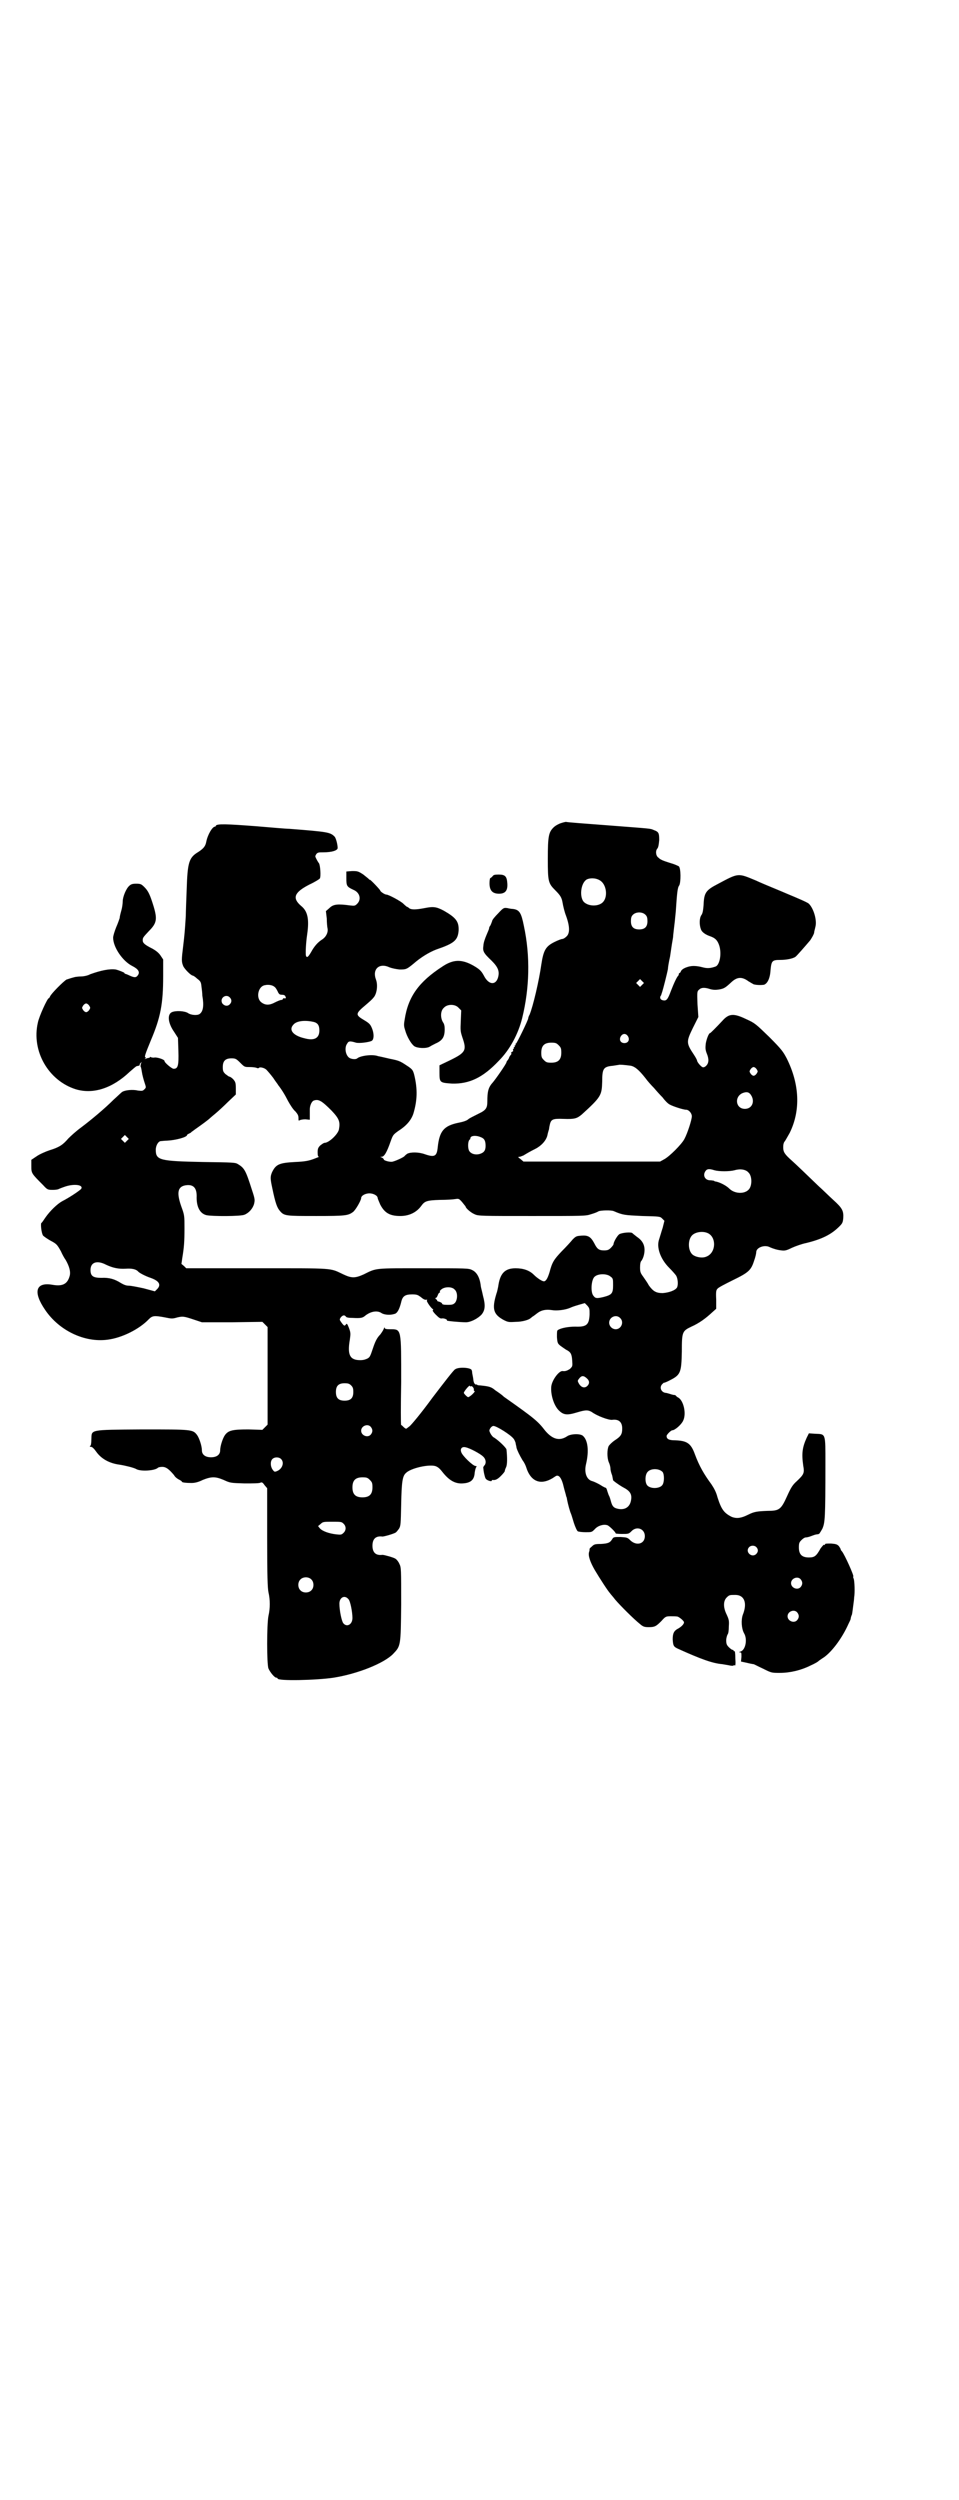 <?xml version="1.0" standalone="no"?>
<!DOCTYPE svg PUBLIC "-//W3C//DTD SVG 20010904//EN"
 "http://www.w3.org/TR/2001/REC-SVG-20010904/DTD/svg10.dtd">
<svg version="1.0" xmlns="http://www.w3.org/2000/svg"
 width="1102pt" height="2870pt" viewBox="0 0 1102 2870"
 preserveAspectRatio="xMidYMid meet">
<g transform="translate(0,2870) scale(0.5,-0.5)"
fill="#000000" stroke="none">
<path d="M1289 3850 c-6 -2 -13 -6 -17 -10 -11 -11 -13 -20 -13 -72 0 -52 1
-56 17 -72 12 -12 15 -17 17 -29 1 -6 4 -20 8 -30 9 -25 9 -41 0 -48 -3 -3 -7
-5 -9 -5 -2 0 -10 -3 -18 -7 -20 -10 -25 -19 -30 -52 -5 -36 -19 -96 -27 -115
-2 -3 -3 -7 -3 -8 0 -4 -26 -57 -28 -58 -1 0 -2 -1 -1 -2 1 -1 0 -2 -1 -2 -1
0 -2 -1 -1 -2 1 -1 0 -2 -1 -2 -1 0 -2 -1 -1 -2 1 -1 0 -2 -1 -2 -1 0 -1 -1
-1 -3 1 -2 0 -3 -2 -4 -2 -1 -3 -2 -2 -3 1 -1 0 -3 -1 -4 -2 -2 -3 -4 -4 -6 0
-2 -2 -4 -3 -6 -2 -2 -3 -4 -3 -5 0 -3 -25 -39 -32 -47 -10 -11 -12 -21 -12
-43 0 -15 -3 -20 -20 -28 -14 -7 -22 -11 -24 -13 -3 -3 -12 -6 -23 -8 -33 -7
-43 -19 -47 -56 -2 -21 -7 -24 -30 -16 -14 5 -32 5 -40 1 -3 -2 -6 -5 -6 -5 0
-2 -19 -11 -27 -13 -5 -2 -21 2 -21 5 0 1 -2 3 -4 4 -5 2 -5 2 -1 2 6 0 12 10
21 36 5 14 6 15 17 23 19 12 30 25 35 40 9 30 10 56 2 89 -3 11 -4 13 -18 22
-15 10 -18 11 -38 15 -9 2 -21 5 -27 6 -13 5 -41 1 -48 -5 -3 -3 -13 -2 -18 1
-9 6 -12 24 -5 33 3 6 7 6 20 2 8 -2 30 1 36 4 6 3 6 18 0 31 -3 7 -6 10 -16
16 -22 13 -22 15 3 36 7 6 14 12 17 16 8 8 11 29 6 42 -9 24 8 39 31 28 5 -2
14 -4 23 -5 15 0 16 0 32 13 17 15 37 27 53 33 41 14 49 21 51 43 1 21 -6 30
-34 46 -17 9 -24 10 -44 6 -21 -4 -31 -4 -36 0 -2 2 -4 3 -5 3 0 0 -4 3 -8 7
-6 6 -34 21 -39 21 -4 0 -14 7 -14 9 0 2 -24 27 -24 25 0 0 -1 0 -2 1 0 1 -7
6 -13 11 -12 8 -14 8 -26 8 l-13 -1 0 -16 c0 -17 1 -19 16 -26 15 -6 19 -22 9
-32 -5 -5 -6 -5 -16 -4 -29 4 -39 3 -48 -6 l-8 -7 2 -17 c0 -9 1 -20 2 -24 1
-9 -4 -19 -14 -25 -9 -6 -17 -15 -24 -28 -7 -12 -10 -14 -12 -8 -1 6 0 29 3
49 5 35 1 53 -14 65 -21 18 -16 31 19 49 13 6 24 13 24 14 3 4 1 31 -2 35 -1
1 -4 6 -6 10 -3 6 -3 6 0 11 3 4 6 4 16 4 19 0 33 4 33 10 0 8 -4 23 -7 26
-10 10 -14 11 -104 18 -7 0 -41 3 -77 6 -66 5 -90 6 -92 1 0 -1 -1 -2 -2 -2
-6 0 -17 -19 -20 -35 -2 -10 -6 -15 -18 -23 -22 -13 -25 -24 -27 -87 -1 -26
-2 -53 -2 -60 -2 -33 -3 -44 -6 -69 -4 -32 -4 -36 0 -46 3 -7 18 -22 22 -22 1
0 6 -3 10 -7 8 -6 9 -8 10 -18 1 -7 2 -16 2 -21 4 -23 2 -36 -6 -42 -5 -4 -20
-3 -27 2 -8 5 -28 6 -37 2 -11 -5 -9 -25 5 -45 l9 -14 1 -30 c1 -34 -1 -41
-11 -41 -4 0 -21 14 -21 18 0 3 -14 8 -22 8 -4 -1 -8 0 -10 1 -1 1 -2 0 -2 -1
0 -1 -1 -1 -2 -1 -2 0 -5 -1 -7 -2 -3 -1 -3 -1 -1 1 2 1 2 2 1 2 -4 0 -2 6 12
40 22 52 28 83 28 147 l0 38 -6 9 c-4 6 -10 11 -19 16 -18 9 -22 13 -22 19 0
6 1 7 14 21 18 18 20 27 11 57 -8 26 -12 35 -21 44 -7 7 -9 8 -19 8 -8 0 -12
-1 -16 -5 -7 -6 -15 -25 -15 -36 0 -4 -1 -13 -3 -20 -2 -7 -4 -15 -4 -18 -1
-3 -4 -12 -8 -21 -4 -10 -7 -20 -7 -24 0 -22 22 -54 44 -65 14 -7 18 -14 13
-21 -4 -6 -8 -6 -19 -1 -4 2 -9 4 -10 4 -1 0 -2 1 -2 2 0 1 -12 6 -20 8 -14 2
-34 -2 -59 -11 -5 -3 -15 -5 -21 -5 -6 0 -11 -1 -12 -1 -1 0 -4 -1 -8 -2 -4
-1 -9 -3 -13 -4 -7 -4 -36 -33 -38 -39 -1 -2 -2 -4 -3 -4 -3 0 -22 -41 -25
-56 -15 -65 24 -133 87 -153 40 -12 84 2 124 40 8 7 15 13 16 13 1 0 3 1 5 1
1 0 2 1 2 2 0 2 1 4 3 5 2 3 2 2 0 -2 -1 -3 -1 -6 -1 -7 1 0 2 -6 3 -12 1 -7
4 -18 6 -24 4 -12 4 -12 0 -16 -4 -4 -5 -4 -15 -3 -12 3 -30 1 -36 -3 -2 -1
-11 -10 -20 -18 -20 -20 -51 -46 -75 -64 -11 -8 -23 -19 -29 -25 -12 -14 -20
-20 -43 -27 -9 -3 -23 -9 -30 -14 l-12 -8 0 -14 c0 -17 0 -17 27 -44 10 -11
11 -11 23 -11 6 0 12 1 13 2 0 0 7 3 16 6 19 6 40 4 36 -5 -1 -3 -28 -21 -44
-29 -11 -6 -28 -22 -39 -38 -4 -6 -8 -12 -9 -12 -2 -2 0 -23 4 -29 2 -2 9 -7
16 -11 15 -8 16 -9 25 -25 3 -7 8 -16 11 -20 8 -14 12 -27 9 -37 -5 -18 -16
-24 -39 -20 -39 7 -46 -16 -17 -58 32 -47 90 -75 143 -68 33 4 73 24 95 47 8
8 12 9 38 4 14 -3 17 -3 27 0 13 3 15 3 39 -5 l18 -6 69 0 70 1 6 -6 6 -6 0
-112 0 -112 -6 -6 -6 -6 -32 1 c-36 0 -46 -2 -54 -13 -5 -7 -11 -25 -11 -35 0
-10 -8 -16 -21 -16 -13 0 -21 6 -21 16 0 10 -6 28 -11 35 -10 13 -11 13 -126
13 -124 -1 -116 0 -117 -23 0 -8 -1 -15 -3 -15 -1 -1 -1 -2 2 -2 3 0 7 -4 12
-11 12 -17 31 -27 54 -30 13 -2 33 -7 38 -10 10 -6 43 -4 50 3 1 1 5 2 10 2 9
0 16 -6 27 -19 2 -4 7 -8 11 -10 4 -2 7 -4 7 -5 0 -2 10 -3 22 -3 8 0 16 2 26
7 20 8 29 8 48 0 15 -7 16 -7 48 -8 20 0 35 0 37 2 3 1 5 0 9 -6 l6 -7 0 -113
c0 -90 1 -116 3 -126 4 -17 4 -37 0 -54 -4 -20 -4 -111 0 -121 4 -9 14 -21 18
-21 2 0 3 -1 3 -2 0 -6 90 -4 129 2 56 9 115 33 136 54 18 19 18 17 19 114 0
82 0 85 -4 93 -2 5 -6 10 -9 12 -4 3 -26 9 -30 9 -15 -2 -23 5 -23 21 0 16 8
23 23 21 4 0 25 6 30 9 2 1 5 5 8 9 4 7 4 10 5 56 1 52 3 65 11 72 11 11 51
20 67 16 6 -2 10 -5 17 -14 15 -19 29 -27 46 -26 19 1 27 8 28 25 1 7 3 13 4
13 1 1 0 2 -2 2 -6 0 -31 24 -33 32 -3 8 2 13 10 11 10 -2 34 -15 40 -21 7 -6
8 -16 3 -21 -2 -2 -3 -5 -2 -7 0 -3 1 -9 2 -13 1 -4 2 -9 4 -11 4 -4 13 -6 13
-4 0 1 1 2 2 2 6 -1 11 1 19 9 5 5 9 10 9 11 0 1 1 5 3 9 3 6 3 22 1 41 -1 4
-16 19 -28 27 -3 1 -7 6 -9 10 -3 6 -3 7 0 12 2 3 5 5 7 5 7 0 39 -20 46 -29
2 -2 4 -7 5 -10 0 -3 2 -8 2 -11 2 -7 7 -17 14 -29 4 -5 7 -12 8 -15 11 -36
36 -44 67 -22 8 6 15 -3 20 -26 2 -8 5 -17 5 -19 1 -2 2 -5 2 -7 2 -11 7 -29
9 -33 1 -2 4 -12 7 -22 3 -9 7 -18 9 -19 2 -1 10 -2 18 -2 14 0 14 0 21 7 7 8
20 12 29 9 5 -2 20 -17 19 -19 -1 0 6 -1 14 -1 15 0 16 0 22 6 12 13 31 6 31
-11 0 -18 -19 -23 -33 -10 -7 7 -8 7 -23 8 -15 0 -16 0 -19 -5 -5 -8 -9 -10
-26 -11 -14 0 -16 -1 -21 -6 -4 -3 -6 -6 -5 -6 0 -1 0 -3 -1 -6 -3 -8 2 -23
13 -42 10 -17 32 -51 35 -53 0 -1 6 -7 12 -15 12 -14 42 -44 57 -56 7 -6 10
-7 20 -7 14 0 17 2 29 14 9 10 10 11 21 11 7 0 14 0 17 -1 6 -3 14 -10 14 -13
0 -4 -6 -10 -13 -14 -10 -5 -13 -11 -13 -25 1 -15 2 -17 13 -22 51 -23 78 -33
101 -35 5 -1 13 -2 17 -3 5 -1 8 -1 9 0 0 1 1 1 3 0 1 -1 2 3 1 16 0 11 -1 18
-2 17 -1 -1 -2 0 -2 1 0 1 -1 2 -3 2 -1 0 -5 3 -8 6 -5 5 -6 8 -6 16 0 5 2 11
3 13 2 2 3 9 3 19 1 13 0 16 -5 27 -8 16 -8 31 0 39 6 6 7 6 20 6 21 0 28 -19
17 -46 -4 -12 -3 -31 3 -42 8 -13 4 -38 -8 -42 -4 -1 -4 -2 -1 -2 3 0 3 -1 3
-10 l-1 -11 14 -3 c8 -2 14 -3 15 -3 1 0 10 -5 21 -10 20 -10 20 -10 39 -10
24 0 49 6 71 17 9 4 18 9 19 11 2 1 7 5 12 8 18 13 39 41 53 70 4 9 8 16 8 18
0 1 1 6 3 10 1 4 2 14 3 21 1 7 2 15 2 18 2 11 1 38 -1 43 -1 3 -2 5 -1 5 3 0
-20 51 -26 58 -2 2 -3 4 -3 5 0 1 -2 4 -4 7 -4 4 -6 5 -18 6 -10 0 -14 0 -14
-2 0 -1 -1 -2 -2 -1 -1 1 -4 -3 -8 -8 -10 -18 -14 -21 -27 -21 -16 0 -23 7
-23 23 0 10 1 12 6 17 3 3 7 6 10 6 2 0 7 1 12 3 5 2 11 4 13 4 2 0 5 1 5 1 1
0 4 5 8 12 6 14 7 23 7 149 0 71 1 68 -23 69 l-15 1 -5 -10 c-10 -22 -12 -36
-8 -64 3 -17 2 -20 -15 -36 -9 -8 -13 -14 -22 -34 -14 -31 -18 -34 -45 -34
-25 -1 -31 -2 -45 -9 -16 -8 -26 -9 -37 -5 -18 9 -24 17 -33 45 -3 12 -8 21
-14 30 -17 23 -28 42 -38 69 -9 25 -18 31 -45 32 -15 0 -20 3 -20 10 0 3 10
13 13 13 6 0 21 13 25 22 8 16 1 46 -11 53 -2 1 -5 3 -5 4 -1 1 -3 2 -3 2 -2
0 -4 0 -13 3 -3 1 -7 2 -9 2 -10 2 -14 13 -7 20 2 2 4 4 4 3 0 0 4 1 10 4 28
14 30 17 31 68 0 45 1 47 22 57 18 8 33 19 48 33 l9 8 0 21 c-1 19 0 22 3 25
2 3 18 11 34 19 37 18 43 23 50 45 3 8 5 17 5 20 0 11 20 18 32 11 7 -3 16 -6
26 -7 8 -1 12 0 24 6 9 4 23 9 33 11 37 9 58 20 76 38 7 7 8 9 9 19 1 17 -2
23 -23 42 -11 10 -25 24 -33 31 -27 26 -53 51 -62 59 -17 15 -20 20 -20 31 0
6 1 11 4 14 2 3 7 12 11 19 25 51 23 111 -7 171 -8 15 -11 20 -40 49 -31 30
-33 32 -53 41 -29 14 -40 13 -55 -4 -14 -15 -27 -28 -28 -28 -3 0 -8 -13 -10
-24 -1 -10 -1 -14 2 -22 6 -14 5 -23 -1 -29 -4 -4 -7 -4 -9 -3 -5 3 -12 12
-12 15 0 1 -3 7 -7 13 -18 27 -18 30 -3 61 l13 26 -2 29 c-1 29 -1 30 4 34 5
5 13 5 25 1 7 -2 13 -2 20 -1 12 2 15 4 29 17 13 12 24 13 39 2 5 -3 10 -6 12
-7 7 -2 18 -2 24 -1 8 3 14 15 15 35 2 20 4 22 22 22 15 0 29 3 35 7 3 2 23
25 34 38 4 6 8 13 9 17 0 3 2 9 3 14 4 15 -4 42 -15 53 -3 3 -24 12 -48 22
-23 10 -56 23 -73 31 -43 18 -40 18 -89 -8 -27 -14 -31 -20 -32 -48 -1 -12 -2
-19 -5 -23 -5 -7 -5 -23 -1 -33 2 -6 10 -12 22 -16 11 -4 16 -9 20 -21 6 -19
1 -44 -8 -48 -11 -4 -19 -5 -30 -2 -7 2 -15 3 -18 3 -14 1 -30 -6 -32 -12 -1
-2 -2 -4 -3 -4 -1 0 -2 -1 -2 -3 0 -1 -1 -3 -1 -3 -3 -2 -10 -17 -17 -35 -7
-19 -10 -23 -17 -22 -7 1 -9 5 -7 10 2 2 2 4 2 4 0 0 1 3 2 6 2 6 11 41 13 52
0 3 2 16 5 29 2 13 4 28 5 33 1 6 2 11 2 13 0 2 1 10 2 19 1 9 2 16 2 17 0 1
1 10 2 20 3 44 4 56 8 61 4 7 4 40 -1 44 -2 1 -10 5 -18 7 -19 6 -24 8 -29 13
-6 4 -7 16 -2 21 2 3 3 8 4 19 0 16 -1 19 -12 23 -9 4 -3 3 -106 11 -52 4 -95
7 -96 8 -1 0 -6 -1 -12 -3z m92 -133 c13 -10 16 -36 5 -48 -9 -10 -31 -11 -43
-1 -12 10 -9 45 6 53 9 4 23 3 32 -4z m103 -78 c3 -3 4 -7 4 -14 0 -13 -6 -19
-19 -19 -13 0 -19 6 -19 19 0 7 1 11 4 14 7 8 23 8 30 0z m-8 -160 l-5 -5 -4
4 -5 5 4 4 5 5 4 -4 5 -5 -4 -4z m-845 -5 c2 -1 5 -6 7 -10 3 -7 5 -8 10 -8 4
0 7 -1 8 -4 2 -4 1 -5 -4 -4 -1 0 -2 -1 -2 -2 0 -1 -2 -2 -4 -2 -2 0 -9 -3
-15 -6 -13 -7 -23 -6 -32 2 -11 11 -5 36 10 38 8 2 18 0 22 -4z m-103 -24 c5
-5 5 -11 0 -16 -5 -5 -12 -4 -17 2 -7 12 8 23 17 14z m-323 -19 c3 -5 3 -5 0
-10 -2 -3 -5 -5 -7 -5 -2 0 -5 2 -7 5 -3 5 -3 5 0 10 2 3 5 5 7 5 2 0 5 -2 7
-5z m514 -37 c11 -2 15 -8 15 -20 0 -18 -12 -24 -34 -18 -26 6 -37 19 -26 31
7 9 26 11 45 7z m724 -33 c5 -8 1 -16 -8 -16 -9 0 -13 8 -8 16 2 3 5 5 8 5 3
0 6 -2 8 -5z m-159 -21 c5 -5 6 -7 6 -17 0 -16 -7 -23 -23 -23 -10 0 -12 1
-17 6 -5 5 -6 7 -6 17 0 16 7 23 23 23 10 0 12 -1 17 -6z m-732 -40 c10 -10
10 -10 22 -10 7 0 14 -1 16 -2 2 -1 4 -1 5 0 2 3 14 0 18 -5 2 -2 9 -10 15
-18 5 -8 11 -15 11 -16 8 -10 16 -23 23 -37 5 -9 12 -20 17 -24 5 -6 7 -9 7
-15 0 -6 0 -7 3 -5 2 1 7 2 13 2 l10 -1 0 9 c0 5 0 12 0 15 0 8 4 18 9 20 11
4 18 0 41 -23 18 -19 20 -26 17 -43 -2 -11 -23 -31 -33 -31 -2 0 -6 -3 -10 -6
-5 -5 -6 -8 -6 -16 0 -7 1 -10 3 -10 1 0 -4 -2 -12 -5 -11 -4 -19 -6 -43 -7
-36 -2 -44 -5 -53 -24 -4 -10 -4 -14 1 -37 7 -34 11 -44 17 -51 10 -12 13 -12
84 -12 67 0 73 1 84 9 6 4 19 27 19 32 0 6 10 11 19 11 9 0 19 -5 19 -11 0 -1
3 -8 6 -15 10 -19 22 -26 46 -26 20 0 37 8 48 23 8 11 12 13 43 14 15 0 31 1
36 2 7 1 8 1 15 -7 4 -5 8 -10 8 -10 0 -4 13 -15 21 -18 8 -4 16 -4 132 -4
119 0 123 0 135 4 7 2 15 5 18 7 5 2 29 3 35 0 21 -9 24 -9 65 -11 41 -1 41
-1 46 -6 l5 -5 -4 -16 c-3 -9 -6 -20 -8 -26 -7 -19 3 -46 23 -66 7 -7 14 -15
16 -18 4 -7 5 -21 2 -27 -4 -7 -19 -12 -33 -13 -15 0 -22 4 -32 18 -3 6 -9 14
-13 20 -6 8 -7 11 -7 21 0 8 1 13 3 15 2 2 5 9 6 14 4 18 -1 31 -16 41 -5 4
-9 7 -10 8 -1 4 -25 2 -31 -2 -5 -4 -13 -18 -13 -23 0 -1 -3 -5 -6 -8 -5 -5
-8 -6 -16 -6 -12 0 -16 4 -22 16 -8 15 -14 19 -29 18 -12 -1 -13 -1 -21 -9 -4
-5 -15 -17 -25 -27 -18 -19 -22 -25 -28 -48 -4 -13 -8 -21 -13 -21 -4 0 -15 7
-23 15 -10 10 -24 15 -42 15 -25 0 -36 -12 -40 -42 -1 -4 -2 -11 -4 -16 -11
-36 -7 -48 17 -61 10 -5 12 -5 28 -4 15 0 31 5 34 9 1 0 2 2 4 3 2 1 7 5 11 8
9 7 20 9 33 7 11 -2 30 0 42 5 4 2 13 5 20 7 l14 4 6 -6 c5 -6 5 -7 5 -20 -1
-24 -7 -29 -33 -28 -15 0 -33 -3 -40 -8 -2 -1 -2 -5 -2 -16 1 -14 2 -15 8 -20
4 -3 10 -7 13 -9 10 -5 13 -9 14 -24 1 -14 1 -14 -5 -20 -6 -4 -11 -6 -17 -5
-8 1 -24 -20 -26 -35 -2 -19 6 -44 17 -55 11 -11 19 -12 42 -5 20 6 25 6 34 1
12 -9 39 -19 47 -18 15 2 23 -5 23 -20 0 -13 -3 -18 -17 -27 -6 -4 -12 -10
-14 -13 -4 -8 -4 -27 0 -37 2 -4 4 -11 4 -15 0 -4 2 -11 4 -16 1 -6 2 -10 2
-10 -3 0 17 -14 25 -18 15 -8 19 -16 16 -30 -3 -15 -15 -22 -31 -18 -9 2 -12
6 -15 17 -1 4 -3 11 -5 14 -1 3 -3 8 -4 12 -1 3 -2 5 -3 5 -1 0 -7 3 -13 7 -7
4 -14 7 -17 8 -14 3 -20 20 -15 40 7 30 4 54 -7 64 -6 6 -29 5 -37 -1 -17 -11
-33 -7 -50 13 -17 22 -24 28 -95 78 -5 5 -14 11 -20 15 -9 8 -15 9 -34 11 -5
0 -8 1 -8 2 0 1 -1 1 -1 0 -2 -1 -6 3 -6 6 -1 1 -1 6 -2 11 -1 5 -2 10 -2 12
0 2 -1 4 -1 4 -1 6 -30 8 -38 2 -3 -1 -26 -31 -52 -65 -27 -37 -49 -63 -53
-66 -3 -2 -6 -5 -7 -5 0 -1 -3 0 -6 3 -3 3 -5 5 -6 5 -1 0 -1 44 0 98 0 124 1
122 -25 122 -11 0 -13 1 -13 4 0 1 -1 0 -2 -3 -1 -3 -5 -9 -8 -13 -8 -8 -12
-17 -17 -32 -6 -18 -7 -20 -12 -23 -4 -2 -9 -4 -17 -4 -24 0 -30 12 -24 47 2
14 2 16 -2 27 -4 10 -5 11 -7 8 -3 -4 -4 -4 -10 4 -5 7 -5 7 -2 12 5 6 9 6 12
2 1 -2 6 -3 16 -3 17 -1 22 0 27 4 13 11 29 14 39 7 6 -4 20 -5 29 -2 7 1 12
11 16 27 3 14 9 18 25 18 11 0 13 -1 20 -6 7 -6 10 -7 14 -6 1 0 1 -1 0 -2 -1
-2 9 -17 14 -20 1 -1 1 -2 0 -2 -2 0 1 -5 6 -10 9 -9 11 -10 16 -9 5 0 12 -3
10 -5 -1 -1 30 -4 44 -4 11 0 28 9 36 18 8 10 9 21 3 43 -2 10 -5 20 -5 22 -2
19 -9 32 -20 37 -8 4 -12 4 -111 4 -114 0 -108 1 -138 -14 -20 -9 -28 -9 -47
0 -32 15 -17 14 -198 14 l-163 0 -5 5 -6 5 2 14 c4 24 5 37 5 68 0 28 0 30 -7
49 -11 31 -9 45 7 49 19 4 28 -4 28 -24 -1 -24 7 -40 22 -44 12 -3 80 -3 88 1
10 4 19 14 22 25 2 9 2 11 -5 32 -14 44 -17 50 -32 59 -6 4 -11 4 -81 5 -99 2
-108 4 -108 28 0 10 6 20 12 20 2 0 8 1 14 1 20 1 46 8 46 13 0 1 2 2 4 3 2 1
5 2 6 4 2 1 8 6 14 10 10 7 25 18 29 22 1 1 7 6 13 11 6 5 19 17 28 26 l18 17
0 14 c0 13 -1 15 -6 21 -3 3 -7 6 -9 6 -1 0 -5 3 -9 6 -5 5 -6 7 -6 16 0 14 6
20 20 20 9 0 11 -1 20 -10z m898 -7 c9 -2 18 -9 33 -28 5 -7 14 -17 20 -23 5
-6 14 -16 20 -22 5 -7 12 -14 16 -16 7 -4 31 -12 38 -12 6 0 13 -8 13 -15 0
-8 -10 -39 -17 -52 -6 -12 -35 -41 -47 -47 l-9 -5 -157 0 -157 0 -7 6 c-6 4
-6 5 -2 5 2 0 6 2 9 3 8 5 17 10 27 15 14 7 25 19 28 31 1 6 3 11 3 12 1 1 1
6 2 10 3 15 6 17 32 16 26 -1 31 1 42 10 45 41 46 44 47 76 0 30 3 34 25 36 7
1 12 2 13 2 1 1 13 0 28 -2z m289 -8 c3 -5 3 -5 0 -10 -2 -3 -5 -5 -7 -5 -2 0
-5 2 -7 5 -3 5 -3 5 0 10 2 3 5 5 7 5 2 0 5 -2 7 -5z m-12 -61 c8 -14 1 -30
-15 -30 -21 0 -25 27 -6 36 10 4 16 3 21 -6z m-1435 -103 l-5 -5 -4 4 -5 5 4
4 5 5 4 -4 5 -5 -4 -4z m813 8 c8 -3 11 -8 11 -20 0 -11 -4 -16 -15 -19 -10
-2 -19 1 -23 8 -3 6 -3 21 1 25 2 2 3 3 2 3 -1 0 0 1 1 3 3 4 14 4 23 0z m537
-76 c11 -3 34 -3 46 0 13 4 26 2 32 -5 9 -8 9 -32 0 -40 -10 -10 -32 -9 -44 3
-7 7 -21 14 -30 16 -2 0 -5 1 -5 2 -1 0 -5 1 -9 1 -12 0 -18 12 -10 22 3 4 8
5 20 1z m-16 -144 c21 -9 20 -45 -2 -54 -10 -5 -28 -1 -34 6 -9 10 -9 32 0 42
7 8 24 11 36 6z m-1382 -73 c15 -7 28 -10 45 -9 14 1 24 -1 29 -7 3 -3 16 -10
28 -14 20 -7 25 -16 15 -26 l-5 -5 -26 7 c-14 3 -29 6 -34 6 -6 0 -11 2 -18 6
-14 9 -27 13 -45 12 -19 0 -25 4 -25 18 0 18 15 23 36 12z m1159 -27 c6 -4 6
-6 6 -20 0 -19 -3 -22 -22 -27 -17 -4 -19 -3 -24 4 -6 9 -4 37 4 43 8 7 28 7
36 0z m-358 -30 c7 -6 7 -22 1 -30 -4 -4 -6 -5 -17 -5 -10 0 -13 1 -13 3 0 1
-3 3 -6 4 -4 1 -6 2 -5 2 0 1 -1 3 -3 4 -2 2 -2 3 0 3 1 0 3 3 4 6 1 3 3 6 4
6 1 0 2 1 1 2 -1 1 1 4 4 6 8 6 24 6 30 -1z m380 -65 c10 -9 3 -26 -10 -26 -8
0 -15 7 -15 15 0 13 16 20 25 11z m-75 -140 c5 -5 5 -11 0 -16 -7 -7 -16 -3
-21 8 -2 4 -1 5 3 10 5 6 10 6 18 -2z m-543 -15 c4 -4 5 -7 5 -15 0 -14 -6
-20 -20 -20 -14 0 -20 6 -20 20 0 14 6 20 20 20 8 0 11 -1 15 -5z m275 -2 c3
2 8 -5 7 -8 0 -2 0 -3 2 -3 1 0 -1 -3 -5 -7 -4 -4 -9 -7 -10 -7 -2 0 -10 8
-10 10 0 3 13 19 14 16 0 -1 1 -2 2 -1z m-230 -93 c5 -6 5 -12 0 -18 -7 -8
-22 -2 -22 9 0 11 15 17 22 9z m-206 -74 c8 -8 3 -23 -10 -28 -5 -2 -6 -1 -9
3 -6 8 -6 20 -1 25 5 5 15 5 20 0z m877 -30 c4 -6 4 -24 -1 -30 -6 -8 -26 -9
-34 -1 -6 6 -6 24 0 31 7 9 27 9 35 0z m-673 -18 c5 -5 6 -7 6 -17 0 -16 -7
-23 -23 -23 -16 0 -23 7 -23 23 0 16 7 23 23 23 10 0 12 -1 17 -6z m-61 -100
c7 -6 7 -16 0 -22 -4 -4 -6 -4 -16 -3 -18 2 -33 8 -38 14 l-4 5 6 5 c5 5 7 5
26 5 20 0 22 0 26 -4z m949 -54 c5 -5 5 -11 0 -16 -10 -10 -27 5 -16 16 4 4
12 4 16 0z m-1023 -74 c7 -6 7 -19 1 -25 -6 -7 -19 -7 -25 -1 -7 6 -7 19 -1
25 6 7 19 7 25 1z m1125 0 c5 -6 5 -12 0 -18 -7 -8 -22 -2 -22 9 0 11 15 17
22 9z m-1039 -46 c4 -4 9 -29 9 -43 0 -15 -13 -22 -21 -12 -4 5 -9 30 -9 45 0
14 12 21 21 10z m1031 -30 c5 -6 5 -12 0 -18 -7 -8 -22 -2 -22 9 0 11 15 17
22 9z"/>
<path d="M1132 3728 c-2 -2 -4 -4 -5 -4 -1 0 -2 -5 -2 -12 0 -17 7 -24 22 -24
14 0 20 7 19 23 -1 17 -5 21 -20 21 -10 0 -12 -1 -14 -4z"/>
<path d="M1145 3643 c-7 -7 -14 -15 -14 -18 -1 -3 -3 -8 -4 -10 -2 -2 -3 -5
-3 -7 0 -1 -3 -8 -6 -15 -3 -7 -7 -18 -7 -24 -2 -13 0 -17 19 -35 15 -15 18
-24 15 -37 -5 -20 -22 -19 -33 3 -6 11 -10 15 -26 24 -26 14 -45 13 -69 -3
-54 -35 -79 -69 -87 -122 -2 -11 -2 -15 1 -24 4 -15 14 -32 21 -37 7 -5 28 -6
36 -1 3 2 9 5 13 7 16 7 21 15 21 33 0 7 -1 12 -4 16 -6 10 -6 26 2 33 8 9 26
9 34 0 l6 -6 -1 -24 c-1 -22 -1 -24 4 -39 10 -29 7 -34 -30 -52 l-23 -11 0
-17 c0 -23 1 -23 29 -25 40 -1 71 14 107 52 26 26 45 62 54 98 17 69 19 142 4
212 -6 30 -10 37 -25 39 -3 0 -9 1 -13 2 -8 1 -9 1 -21 -12z"/>
</g>
</svg>

